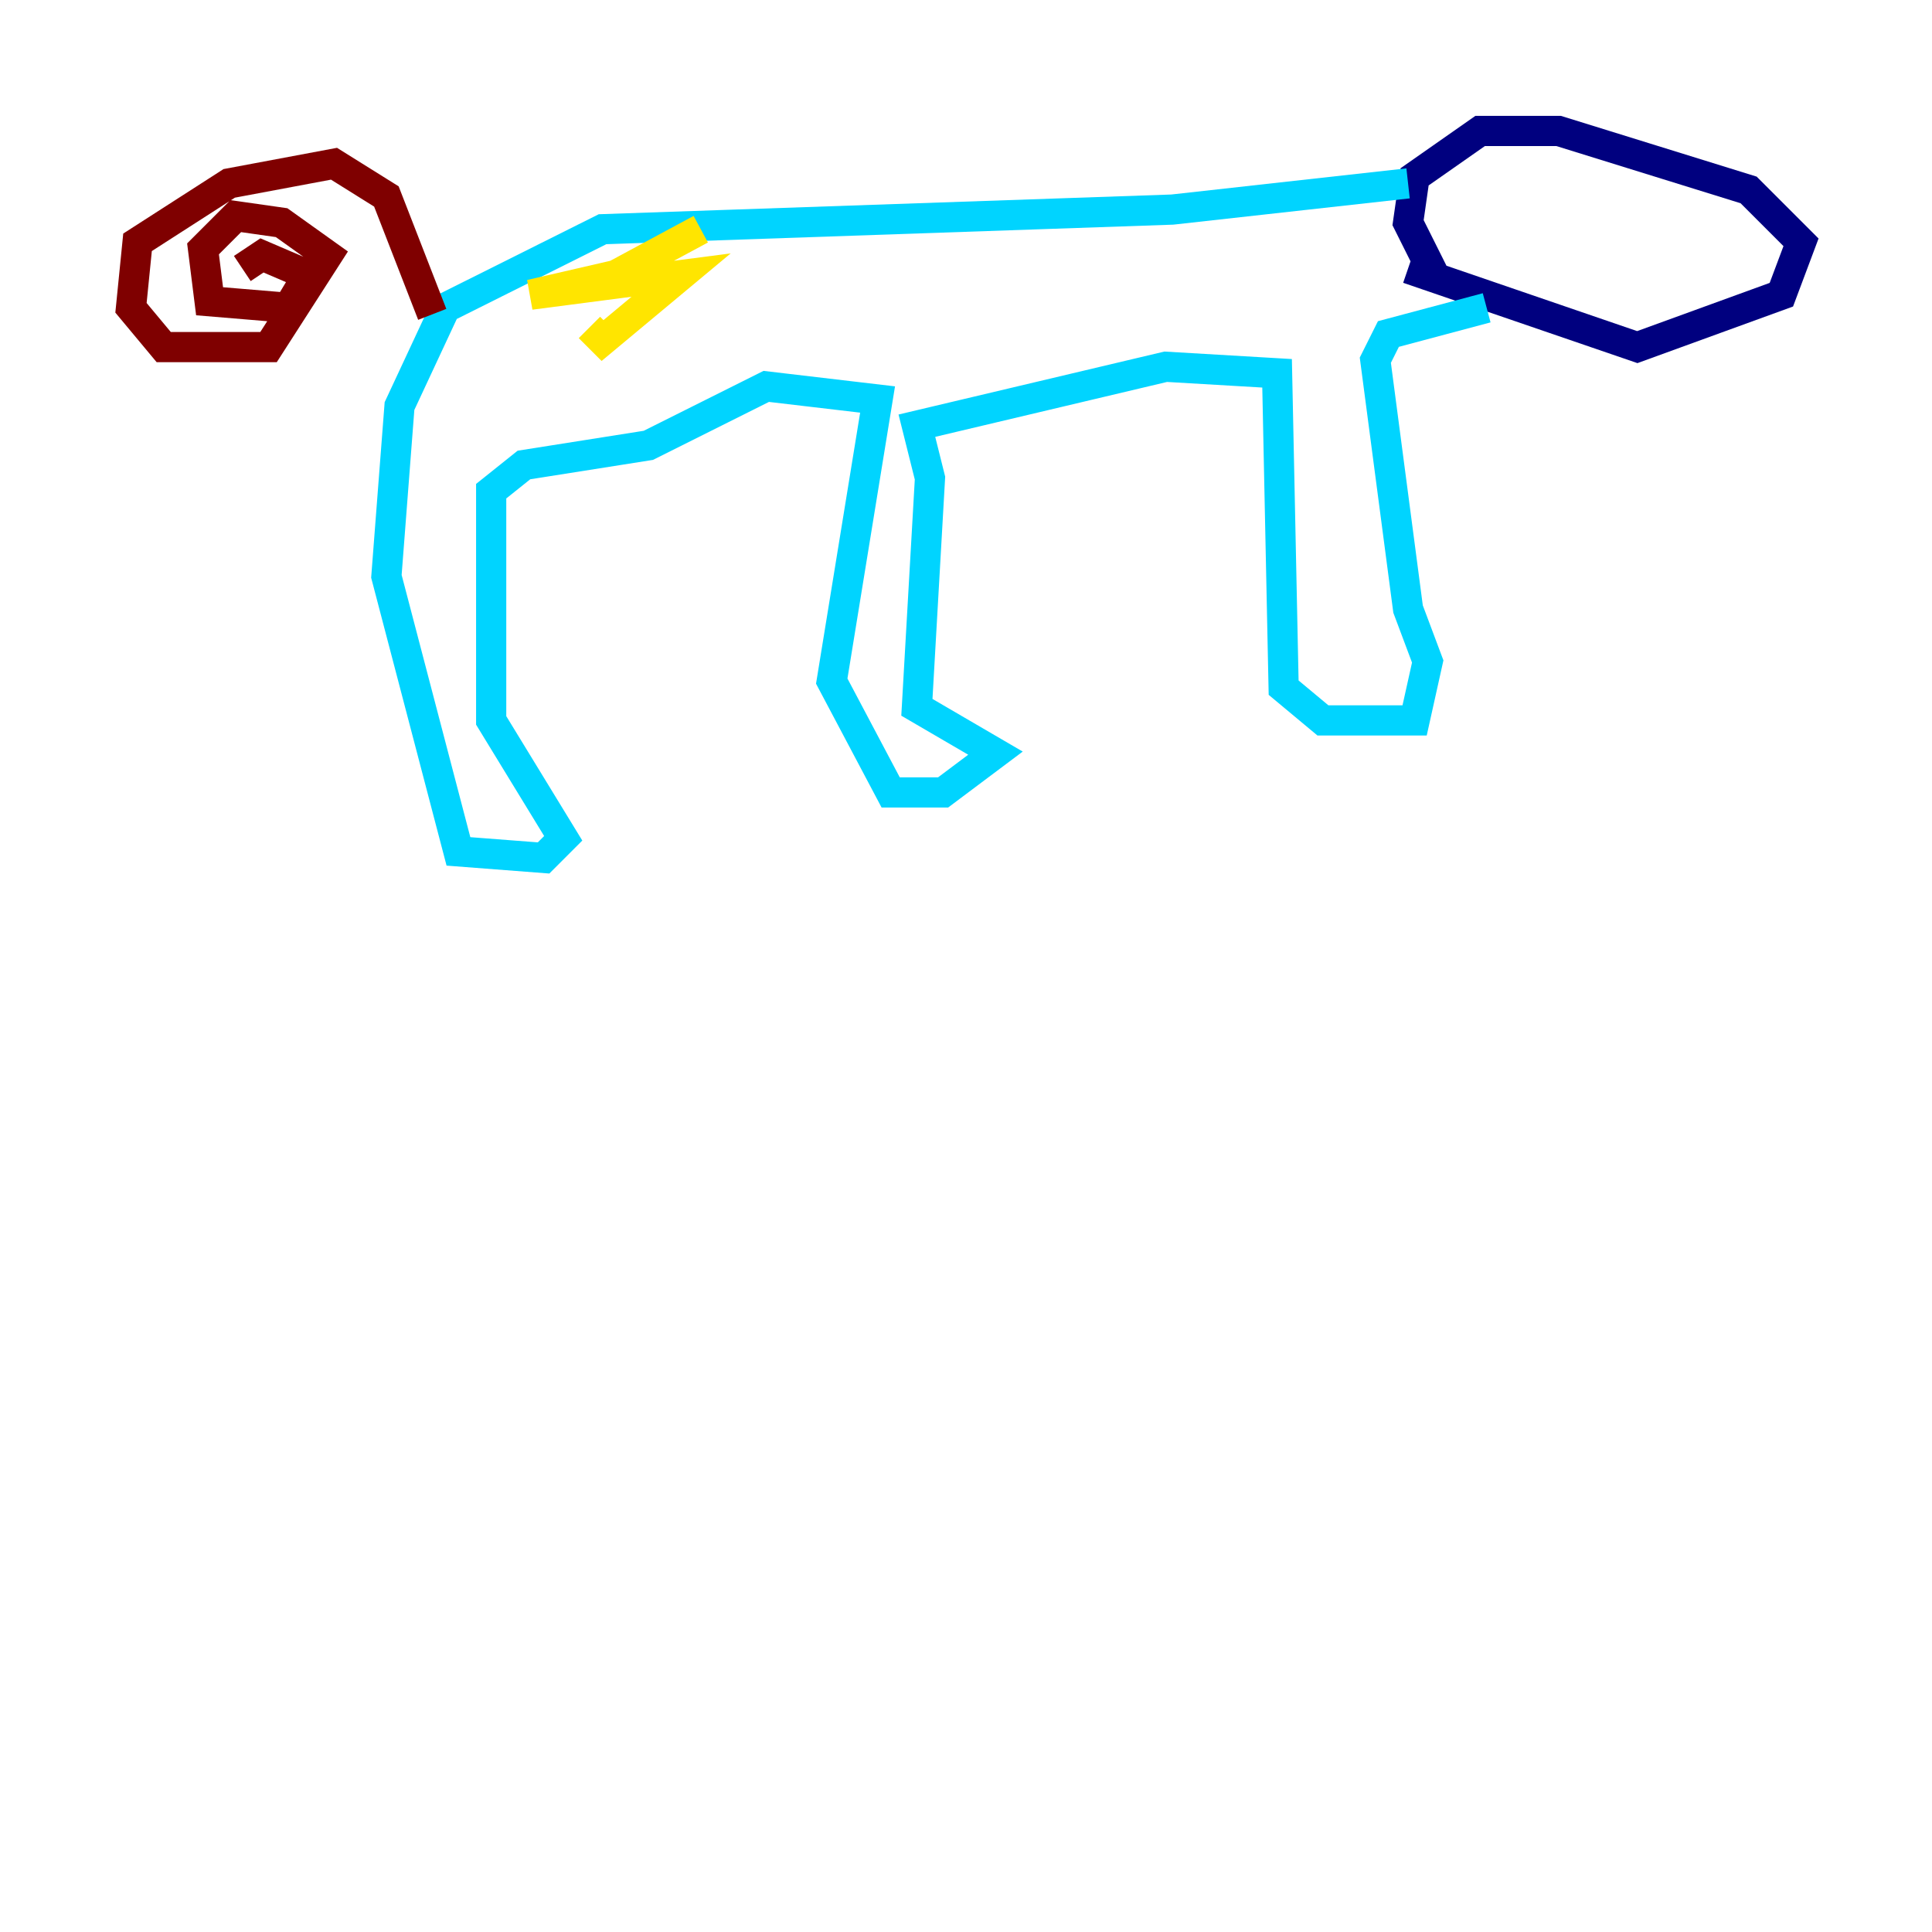 <?xml version="1.0" encoding="utf-8" ?>
<svg baseProfile="tiny" height="128" version="1.2" viewBox="0,0,128,128" width="128" xmlns="http://www.w3.org/2000/svg" xmlns:ev="http://www.w3.org/2001/xml-events" xmlns:xlink="http://www.w3.org/1999/xlink"><defs /><polyline fill="none" points="93.288,17.79 108.475,22.997 118.02,19.525 119.322,16.054 115.851,12.583 103.268,8.678 98.061,8.678 93.722,11.715 93.288,14.752 95.024,18.224" stroke="#00007f" stroke-width="2" /><polyline fill="none" points="93.288,12.149 77.668,13.885 39.919,15.186 29.505,20.393 26.468,26.902 25.6,38.183 30.373,56.407 36.014,56.841 37.315,55.539 32.542,47.729 32.542,32.542 34.712,30.807 42.956,29.505 50.766,25.6 58.142,26.468 55.105,45.125 59.01,52.502 62.481,52.502 65.953,49.898 60.746,46.861 61.614,31.675 60.746,28.203 77.234,24.298 84.61,24.732 85.044,45.559 87.647,47.729 93.722,47.729 94.59,43.824 93.288,40.352 91.119,23.864 91.986,22.129 98.495,20.393" stroke="#00d4ff" stroke-width="2" /><polyline fill="none" points="46.427,15.186 40.786,18.224 35.146,19.525 45.125,18.224 39.919,22.563 39.051,21.695" stroke="#ffe500" stroke-width="2" /><polyline fill="none" points="28.637,20.827 25.6,13.017 22.129,10.848 15.186,12.149 9.112,16.054 8.678,20.393 10.848,22.997 17.79,22.997 21.695,16.922 18.658,14.752 15.62,14.319 13.451,16.488 13.885,19.959 19.091,20.393 20.393,18.224 17.356,16.922 16.054,17.79" stroke="#7f0000" stroke-width="2" /></svg>